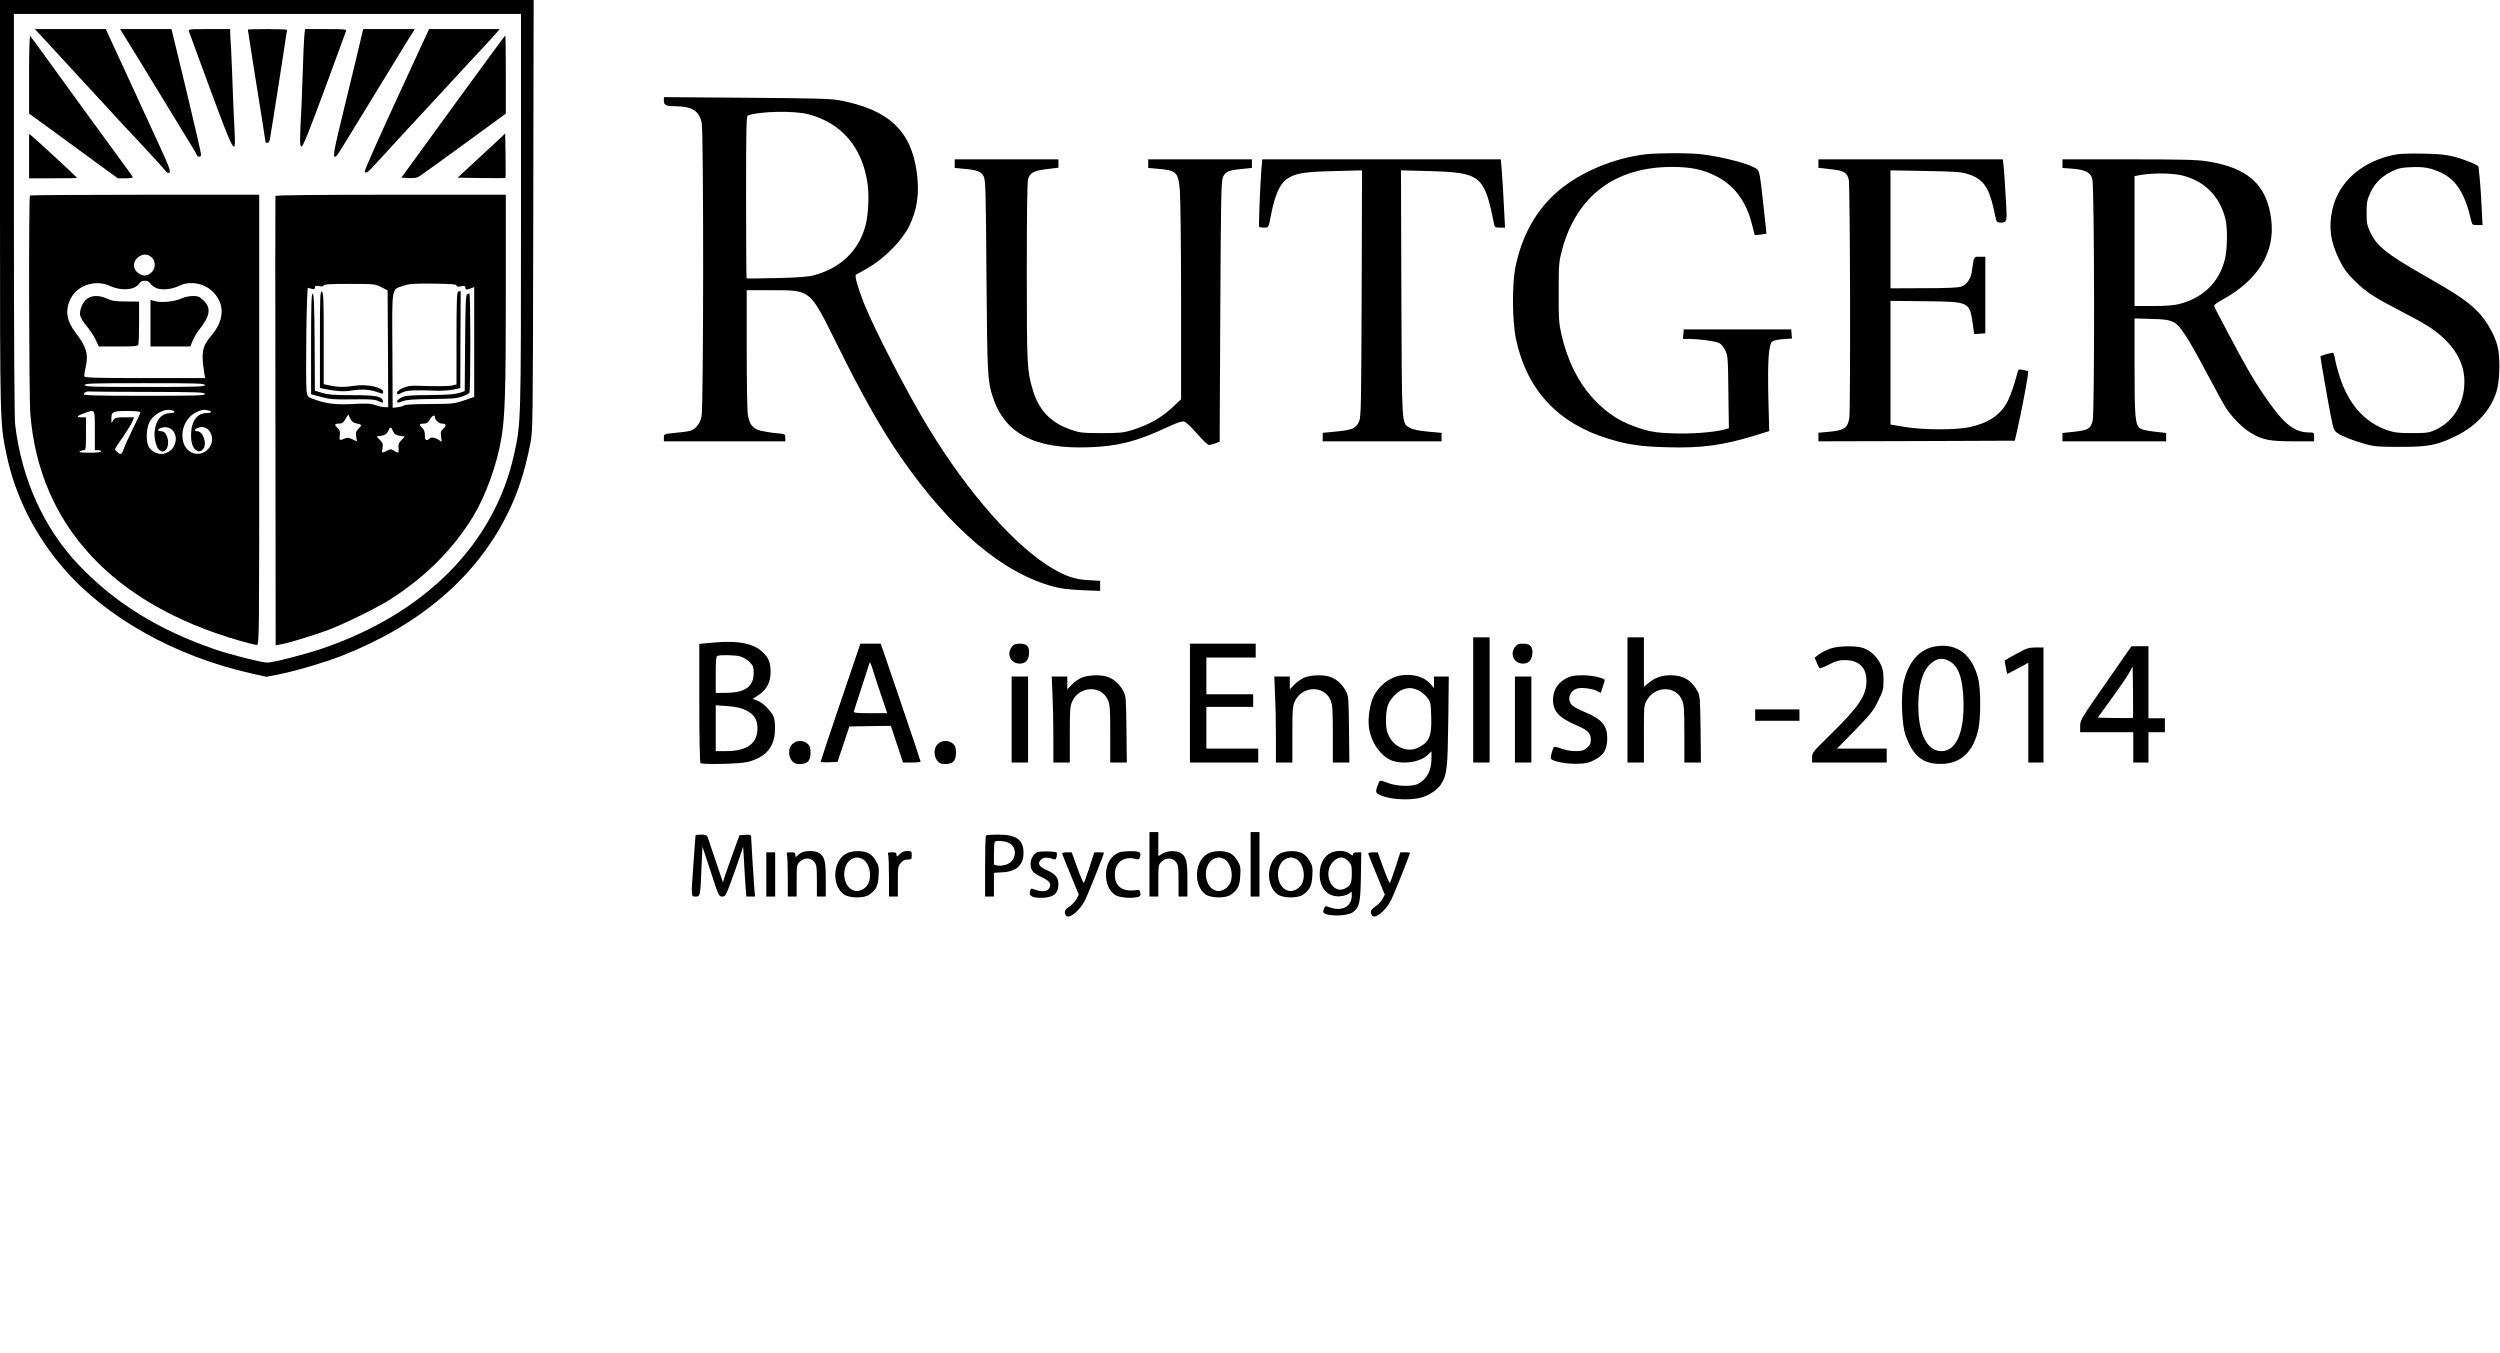 <?xml version="1.0" standalone="no"?>
<!DOCTYPE svg PUBLIC "-//W3C//DTD SVG 20010904//EN"
 "http://www.w3.org/TR/2001/REC-SVG-20010904/DTD/svg10.dtd">
<svg version="1.0" xmlns="http://www.w3.org/2000/svg"
 width="1977pt" height="1070pt" viewBox="0 0 1977 1070"
 preserveAspectRatio="xMidYMid meet">
<g transform="translate(0,1070) scale(0.1,-0.1)"
fill="#000000" stroke="none">
<path d="M0 9088 c0 -1728 0 -1736 51 -1980 68 -328 224 -639 452 -903 337
-390 882 -695 1482 -830 l120 -27 90 17 c131 25 372 96 510 150 614 241 1058
620 1305 1115 83 165 139 336 183 558 21 106 21 124 24 1810 l3 1702 -2110 0
-2110 0 0 -1612z m4120 -56 c0 -1693 0 -1679 -56 -1931 -157 -701 -697 -1248
-1508 -1527 -140 -48 -395 -114 -443 -114 -41 0 -290 63 -408 103 -450 154
-799 370 -1085 672 -273 288 -448 674 -500 1105 -6 54 -10 647 -10 1667 l0
1583 2005 0 2005 0 0 -1558z"/>
<path d="M301 10443 c101 -110 387 -421 399 -433 8 -8 62 -67 120 -130 58 -63
134 -146 170 -185 37 -38 95 -101 131 -140 35 -38 87 -94 116 -125 28 -30 60
-66 71 -80 16 -20 23 -22 33 -13 9 10 -8 56 -84 220 -179 390 -289 628 -326
708 -21 44 -50 108 -66 143 l-28 62 -280 0 -281 0 25 -27z"/>
<path d="M1016 10363 c37 -60 79 -128 94 -153 44 -73 239 -393 343 -562 53
-86 100 -163 103 -172 8 -22 34 -20 34 2 1 9 -52 236 -116 505 l-118 487 -203
0 -203 0 66 -107z"/>
<path d="M1495 10449 c4 -12 80 -220 170 -463 183 -494 200 -526 191 -344 -7
122 -13 277 -22 523 -4 99 -8 191 -10 205 -1 14 -3 42 -3 63 l-1 37 -166 0
c-164 0 -165 0 -159 -21z"/>
<path d="M1960 10466 c0 -5 83 -534 115 -728 14 -86 25 -159 25 -162 0 -4 6
-6 14 -6 8 0 17 12 20 28 7 31 136 856 136 866 0 3 -70 6 -155 6 -85 0 -155
-2 -155 -4z"/>
<path d="M2406 10408 c-3 -35 -8 -148 -11 -253 -3 -104 -8 -228 -10 -275 -16
-300 -16 -342 1 -338 11 2 64 134 180 448 90 245 167 453 170 463 5 16 -7 17
-160 17 l-164 0 -6 -62z"/>
<path d="M2855 10398 c-15 -66 -43 -183 -179 -743 -41 -172 -45 -219 -12 -185
12 14 62 96 376 610 59 96 137 223 173 283 l67 107 -204 0 -204 0 -17 -72z"/>
<path d="M3136 9913 c-141 -306 -255 -562 -252 -570 8 -20 26 -7 100 76 59 65
317 345 490 531 28 30 103 111 166 180 63 69 145 157 181 195 37 39 81 87 99
108 l32 37 -279 0 -280 0 -257 -557z"/>
<path d="M230 10113 l0 -311 128 -93 c70 -51 159 -116 197 -144 39 -29 139
-102 223 -163 l154 -112 59 0 c32 0 59 3 59 8 0 4 -31 48 -68 98 -70 94 -426
584 -620 852 -62 87 -117 161 -123 167 -5 5 -9 -106 -9 -302z"/>
<path d="M3583 9858 l-409 -563 59 -3 c49 -2 65 1 93 20 46 32 331 238 439
318 50 36 123 90 163 119 l72 53 0 309 c0 170 -2 309 -4 309 -2 0 -188 -253
-413 -562z"/>
<path d="M230 9466 l0 -176 190 0 c105 0 190 1 190 3 0 4 -326 306 -357 330
l-23 18 0 -175z"/>
<path d="M3807 9469 l-188 -174 187 -3 c103 -1 189 -1 191 1 2 2 2 82 1 177
l-3 174 -188 -175z"/>
<path d="M237 9154 c-11 -11 -8 -1591 3 -1729 71 -876 649 -1502 1653 -1791
65 -19 127 -34 138 -34 19 0 19 31 19 1780 l0 1780 -903 0 c-497 0 -906 -3
-910 -6z m966 -493 c30 -30 27 -89 -7 -117 -30 -26 -56 -30 -89 -12 -57 30
-64 92 -15 133 36 30 79 29 111 -4z m-16 -201 c7 -11 27 -27 45 -36 40 -21
125 -14 185 16 86 42 203 20 270 -51 94 -99 87 -223 -19 -347 -69 -80 -79
-136 -52 -294 l6 -38 -475 0 c-371 0 -476 3 -480 13 -2 6 2 39 10 72 24 103 8
160 -78 272 -74 97 -86 180 -40 272 55 107 197 152 311 100 93 -43 198 -33
233 21 7 13 23 20 42 20 19 0 35 -7 42 -20z m433 -805 c0 -13 -59 -15 -475
-15 -416 0 -475 2 -475 15 0 13 59 15 475 15 416 0 475 -2 475 -15z m-447 -54
c390 -1 447 -3 447 -16 0 -13 -60 -15 -480 -15 -379 0 -479 3 -477 13 2 14 26
25 47 21 8 -1 216 -3 463 -3z m191 -147 c27 -10 18 -20 -19 -21 -68 -2 -111
-52 -122 -141 -6 -53 10 -123 33 -147 52 -51 98 39 59 115 -11 21 -23 30 -40
30 -31 0 -33 16 -2 26 86 29 147 -59 102 -146 -17 -34 -62 -60 -100 -60 -38 0
-83 26 -100 60 -21 40 -19 135 4 186 32 69 127 120 185 98z m284 0 c33 -9 27
-20 -12 -20 -68 0 -114 -51 -123 -137 -7 -70 3 -123 28 -148 23 -23 42 -24 63
-3 37 37 4 144 -45 144 -28 0 -23 17 9 28 92 32 149 -98 76 -171 -72 -73 -183
-29 -199 77 -14 93 34 185 115 220 39 17 54 19 88 10z m-898 -159 l0 -155 25
0 c14 0 25 -4 25 -10 0 -6 -37 -10 -92 -10 -64 0 -88 3 -78 10 8 5 23 10 33
10 15 0 17 13 17 130 l0 130 -37 0 c-45 0 -35 12 27 34 84 29 80 36 80 -139z
m360 143 c0 -6 -27 -64 -60 -130 -32 -65 -65 -136 -71 -158 -7 -22 -18 -40
-25 -40 -14 0 -44 27 -44 39 0 4 27 47 61 94 33 48 67 103 75 122 l14 35 -74
0 c-65 0 -75 -3 -89 -22 l-16 -23 0 28 c-2 61 9 67 124 67 73 0 105 -4 105
-12z"/>
<path d="M694 8341 c-38 -23 -68 -92 -60 -136 4 -17 27 -56 53 -86 25 -30 57
-78 70 -106 l24 -53 154 0 c130 0 154 2 159 16 3 9 6 88 6 177 l0 162 -102 1
c-84 0 -112 4 -151 22 -60 27 -112 28 -153 3z"/>
<path d="M1433 8339 c-53 -24 -156 -35 -205 -21 l-38 10 0 -184 0 -184 158 0
157 0 19 46 c10 25 35 67 56 93 84 106 91 169 26 228 -30 28 -43 33 -83 32
-27 0 -67 -9 -90 -20z"/>
<path d="M2178 9150 c-1 -5 -2 -807 0 -1781 l2 -1772 40 7 c52 8 251 69 370
112 119 44 391 177 490 240 283 180 503 400 661 659 99 163 188 408 223 615
30 177 36 374 36 1153 l0 777 -909 0 c-597 0 -910 -3 -913 -10z m837 -721 l50
-25 3 -462 2 -462 -27 0 c-16 0 -48 7 -73 16 -37 13 -70 15 -180 9 -140 -7
-215 3 -317 41 -38 14 -43 19 -48 57 -10 71 -1 822 10 821 6 -1 20 -5 33 -9
17 -5 22 -2 22 11 0 13 7 16 35 11 24 -4 35 -2 35 6 0 9 53 12 203 12 198 0
204 -1 252 -26z m595 13 c0 -9 10 -11 35 -6 28 5 35 3 35 -10 0 -19 9 -20 44
-6 l26 10 0 -435 0 -434 -82 -28 c-78 -26 -93 -27 -268 -28 -120 0 -192 -4
-205 -11 -11 -7 -36 -14 -55 -15 l-35 -4 -2 452 c-3 515 -9 481 87 513 46 16
83 18 237 17 142 -2 183 -5 183 -15z m-801 -1088 c55 -12 56 -13 28 -42 -22
-23 -26 -33 -20 -65 l6 -38 -36 17 c-30 14 -41 15 -62 6 -39 -18 -44 -15 -38
26 4 29 0 41 -16 56 -29 26 -26 36 9 36 25 0 35 7 52 37 l22 36 15 -32 c9 -20
25 -34 40 -37z m631 44 c0 -20 33 -48 56 -48 33 0 37 -14 10 -39 -20 -19 -23
-29 -18 -64 l5 -41 -26 17 c-29 19 -63 22 -72 7 -3 -5 -13 -10 -21 -10 -10 0
-14 12 -14 38 0 26 -7 45 -20 57 -28 25 -25 35 10 35 24 0 35 7 51 35 19 32
39 39 39 13z m-332 -108 c11 -24 22 -31 53 -36 l40 -7 -27 -28 c-21 -22 -26
-35 -22 -63 4 -40 -2 -43 -37 -20 -21 14 -26 14 -54 0 -42 -22 -44 -21 -36 20
5 31 2 41 -20 64 l-27 28 39 6 c30 6 41 14 52 37 16 37 23 37 39 -1z"/>
<path d="M2530 8015 l0 -383 28 -6 c95 -20 157 -24 210 -16 85 14 151 12 210
-9 49 -17 52 -17 52 -1 0 36 -124 64 -221 50 -85 -13 -137 -12 -199 1 l-50 11
0 363 c0 313 -2 364 -15 369 -13 5 -15 -41 -15 -379z"/>
<path d="M2460 7982 l0 -400 80 -21 c69 -19 101 -21 247 -19 141 2 174 0 206
-14 36 -17 38 -17 35 0 -7 38 -54 47 -243 47 -143 0 -192 4 -237 18 l-58 17
-2 382 c-2 294 -6 382 -15 386 -10 3 -13 -81 -13 -396z"/>
<path d="M3623 8393 c-10 -4 -13 -87 -13 -369 l0 -364 -27 -7 c-29 -8 -126 -9
-269 -4 -64 3 -90 -1 -127 -17 -27 -12 -47 -28 -47 -36 0 -20 4 -20 43 1 32
17 102 20 272 13 39 -1 96 3 128 9 l57 12 1 337 c1 185 2 358 2 384 1 27 0 48
-3 47 -3 0 -11 -3 -17 -6z"/>
<path d="M3693 8372 c-10 -6 -13 -99 -15 -386 l-3 -379 -45 -15 c-33 -10 -96
-15 -230 -16 -151 -1 -192 -4 -222 -18 -21 -9 -38 -24 -38 -32 0 -13 5 -13 43
1 32 12 85 16 232 18 158 1 198 4 240 20 28 10 53 23 57 29 10 14 10 786 0
786 -4 0 -13 -4 -19 -8z"/>
<path d="M5250 9902 c0 -33 17 -42 86 -42 135 0 193 -36 213 -131 16 -75 15
-2247 -1 -2322 -7 -35 -21 -62 -42 -83 -33 -33 -38 -34 -193 -50 -61 -6 -63
-7 -63 -35 l0 -29 480 0 480 0 0 29 c0 29 -1 29 -67 35 -38 3 -93 12 -123 19
-67 15 -95 50 -107 135 -4 31 -8 264 -8 517 l0 460 195 0 c314 0 302 9 515
-420 207 -418 349 -668 506 -897 396 -572 810 -923 1218 -1029 50 -14 125 -22
219 -26 l142 -6 0 40 0 40 -92 5 c-105 6 -175 29 -280 90 -295 171 -670 595
-988 1118 -161 264 -430 784 -507 980 -49 123 -77 224 -64 228 5 2 49 26 98
55 131 77 266 215 322 327 65 133 83 259 61 427 -45 331 -223 497 -613 570
-66 13 -206 16 -734 20 l-653 5 0 -30z m1145 -106 c262 -70 426 -263 466 -551
13 -95 6 -246 -17 -330 -52 -196 -195 -334 -404 -391 -49 -13 -121 -19 -298
-23 -129 -3 -236 -4 -238 -2 -2 2 -4 292 -4 643 0 518 2 640 13 644 91 35 368
40 482 10z"/>
<path d="M13005 9479 c-250 -32 -508 -141 -681 -288 -176 -150 -289 -352 -341
-608 -26 -129 -24 -421 4 -558 84 -404 329 -671 730 -794 152 -47 259 -63 470
-68 266 -8 441 16 691 93 l113 35 -7 267 c-6 280 2 413 29 440 10 9 43 17 87
20 l71 5 -3 36 -3 36 -425 0 -425 0 -3 -37 -3 -38 53 0 c72 -1 197 -17 230
-31 17 -7 36 -29 50 -58 22 -44 23 -58 26 -332 l4 -286 -46 -12 c-86 -21 -252
-33 -396 -28 -117 4 -162 10 -234 31 -169 50 -279 118 -393 240 -121 130 -209
306 -256 514 -19 86 -22 124 -21 332 0 223 2 240 27 335 115 426 419 655 869
655 146 0 241 -19 343 -70 148 -72 246 -203 291 -390 10 -41 19 -76 20 -78 1
-2 23 0 48 3 l45 7 -4 42 c-3 22 -15 133 -27 245 -18 169 -25 207 -41 221 -41
39 -266 99 -442 120 -106 12 -350 11 -450 -1z"/>
<path d="M18951 9479 c-265 -47 -459 -215 -507 -438 -30 -141 -15 -248 52
-389 38 -78 59 -107 127 -175 90 -89 149 -127 392 -253 187 -97 253 -141 331
-220 84 -85 133 -184 141 -285 14 -186 -72 -346 -225 -417 -52 -24 -68 -27
-187 -27 -110 0 -140 4 -196 23 -180 62 -307 205 -378 427 -16 50 -32 111 -36
138 -4 26 -12 47 -17 47 -20 0 -98 -23 -98 -29 0 -15 63 -376 83 -476 21 -103
24 -111 55 -132 40 -26 119 -57 222 -86 64 -18 103 -21 270 -21 228 0 293 13
447 89 158 78 270 202 316 350 26 84 30 267 8 355 -23 93 -88 206 -160 279
-77 78 -166 138 -426 286 -293 167 -370 229 -423 343 -23 49 -27 70 -27 152 1
86 4 101 33 162 37 75 87 124 171 165 44 22 73 28 148 31 102 5 158 -6 238
-44 121 -57 190 -168 239 -386 6 -25 11 -28 47 -28 l41 0 -7 138 c-3 75 -10
178 -15 227 -6 50 -10 93 -10 96 0 13 -109 58 -190 79 -66 17 -120 23 -245 25
-88 2 -184 0 -214 -6z"/>
<path d="M7550 9406 l0 -34 73 -7 c103 -9 134 -21 155 -58 16 -29 18 -97 23
-792 6 -783 9 -826 49 -952 95 -292 331 -416 762 -400 229 8 380 47 608 154
87 40 126 54 144 49 14 -3 58 -44 103 -96 43 -49 85 -90 93 -89 8 0 31 6 50
13 l35 13 5 1029 c5 934 7 1032 22 1066 19 42 47 53 161 63 l67 7 0 34 0 34
-410 0 -410 0 0 -34 0 -34 78 -7 c145 -12 159 -26 172 -166 5 -52 10 -445 10
-875 l0 -781 -58 -55 c-94 -90 -191 -145 -332 -190 -66 -20 -94 -23 -240 -23
-154 1 -170 2 -244 28 -159 56 -253 155 -300 318 -44 150 -46 191 -46 924 0
461 3 713 10 738 15 52 46 68 151 80 l89 11 0 33 0 33 -410 0 -410 0 0 -34z"/>
<path d="M9975 9358 c-10 -122 -22 -442 -18 -450 2 -5 19 -8 38 -8 37 0 37 -1
55 95 32 168 73 257 135 295 66 41 128 51 363 57 l223 6 -3 -974 c-3 -884 -5
-977 -20 -1011 -25 -55 -51 -67 -176 -80 l-112 -11 0 -33 0 -34 470 0 470 0 0
33 0 34 -110 10 c-73 7 -120 17 -141 30 -66 38 -63 -5 -67 1067 l-3 969 223
-6 c409 -11 437 -34 514 -424 4 -19 11 -23 45 -23 l41 0 -6 113 c-3 61 -8 155
-11 207 -3 52 -8 123 -11 158 l-6 62 -943 0 -943 0 -7 -82z"/>
<path d="M14380 9406 l0 -33 96 -11 c108 -12 128 -24 144 -82 11 -42 15 -1832
4 -1890 -15 -77 -42 -94 -166 -105 l-78 -7 0 -34 0 -34 777 2 776 3 13 55 c41
174 99 488 93 495 -2 2 -21 6 -41 10 -37 7 -37 7 -48 -37 -25 -97 -62 -198
-89 -239 -57 -90 -146 -146 -283 -176 -107 -24 -370 -24 -515 1 l-113 19 0
489 0 489 273 -3 c352 -4 352 -4 377 -176 l12 -83 44 2 44 3 0 303 0 303 -44
0 c-49 0 -45 6 -62 -113 -8 -61 -40 -107 -84 -123 -24 -9 -114 -13 -297 -13
l-263 -1 0 466 0 467 278 -5 c252 -5 283 -7 342 -27 112 -38 157 -100 195
-268 8 -37 17 -78 20 -90 4 -17 13 -23 33 -23 51 0 54 8 48 121 -14 239 -17
286 -22 332 l-6 47 -729 0 -729 0 0 -34z"/>
<path d="M16310 9406 l0 -34 78 -6 c102 -8 143 -29 158 -81 17 -55 19 -1845 3
-1910 -16 -65 -35 -77 -144 -89 l-95 -10 0 -33 0 -33 410 0 410 0 0 33 0 33
-96 11 c-61 7 -102 17 -114 28 -35 32 -40 92 -40 485 l0 382 133 -4 c170 -4
191 -14 267 -126 31 -45 107 -180 170 -300 63 -119 130 -242 149 -272 50 -79
137 -167 205 -206 90 -53 147 -64 333 -64 l163 0 0 35 c0 33 -2 35 -36 35
-128 0 -213 73 -381 325 -71 107 -129 207 -260 455 -102 191 -113 213 -113
224 0 6 28 26 63 45 285 157 420 376 388 634 -33 276 -184 412 -511 462 -74
12 -211 15 -617 15 l-523 0 0 -34z m931 -90 c186 -40 312 -163 358 -349 17
-69 15 -232 -3 -311 -43 -184 -171 -311 -362 -360 -43 -11 -108 -16 -208 -16
l-146 0 0 514 0 514 58 10 c86 14 229 13 303 -2z"/>
<path d="M11650 5165 l0 -495 65 0 65 0 0 495 0 495 -65 0 -65 0 0 -495z"/>
<path d="M12870 5165 l0 -495 65 0 65 0 0 227 c0 221 1 227 24 267 66 113 226
115 276 3 17 -37 20 -67 20 -269 l0 -228 66 0 65 0 -3 263 c-3 233 -5 266 -22
297 -48 90 -113 130 -213 130 -75 0 -127 -19 -180 -64 l-33 -28 0 196 0 196
-65 0 -65 0 0 -495z"/>
<path d="M5705 5623 c-27 -2 -78 -5 -112 -9 l-63 -6 0 -468 c0 -290 4 -471 10
-475 22 -13 315 -6 375 10 138 36 207 114 213 241 3 41 -1 88 -8 110 -16 46
-85 117 -132 134 l-36 13 47 31 c66 44 96 103 95 186 -1 77 -18 114 -74 163
-63 54 -166 77 -315 70z m150 -114 c21 -6 54 -26 72 -44 29 -29 33 -39 33 -87
0 -107 -67 -156 -217 -157 l-83 -1 0 144 c0 106 3 146 13 149 23 10 142 7 182
-4z m42 -425 c66 -32 93 -73 93 -143 0 -122 -83 -181 -252 -181 l-78 0 0 181
0 182 93 -7 c67 -5 106 -14 144 -32z"/>
<path d="M6647 5148 c-87 -255 -157 -467 -157 -471 0 -4 30 -7 67 -5 l66 3 47
140 47 140 164 3 164 2 48 -145 48 -145 70 0 c38 0 69 3 69 8 0 4 -70 215
-157 469 l-158 463 -81 0 -80 0 -157 -462z m326 40 l43 -128 -134 0 c-102 0
-133 3 -130 13 2 6 29 93 62 192 32 99 60 187 63 195 3 8 15 -21 28 -65 13
-44 44 -137 68 -207z"/>
<path d="M8001 5584 c-39 -50 -15 -119 45 -130 53 -10 88 19 92 76 4 57 -17
80 -74 80 -34 0 -47 -5 -63 -26z"/>
<path d="M9410 5140 l0 -470 270 0 270 0 0 55 0 55 -205 0 -205 0 0 165 0 165
185 0 185 0 0 50 0 50 -185 0 -185 0 0 145 0 145 195 0 195 0 0 55 0 55 -260
0 -260 0 0 -470z"/>
<path d="M11981 5584 c-39 -50 -15 -119 45 -130 53 -10 88 19 92 76 4 57 -17
80 -74 80 -34 0 -47 -5 -63 -26z"/>
<path d="M15309 5589 c-128 -20 -216 -118 -255 -285 -23 -100 -15 -335 15
-418 59 -165 136 -228 280 -227 156 0 258 95 297 280 18 88 18 308 -1 389 -46
193 -168 288 -336 261z m101 -114 c76 -39 111 -131 117 -310 9 -253 -56 -405
-175 -405 -112 0 -182 137 -182 360 0 160 33 273 97 331 45 42 92 50 143 24z"/>
<path d="M14471 5570 c-29 -11 -68 -31 -87 -45 l-34 -26 16 -37 c8 -20 18 -40
23 -45 4 -4 38 8 75 28 54 28 79 35 124 35 112 0 172 -58 172 -164 0 -116 -60
-205 -289 -429 -134 -131 -141 -140 -141 -177 l0 -40 295 0 295 0 0 55 0 55
-196 0 -197 0 141 144 c123 126 146 155 184 232 40 82 43 93 43 168 -1 68 -5
89 -28 133 -29 56 -76 98 -134 119 -58 20 -198 17 -262 -6z"/>
<path d="M16653 5298 c-196 -281 -203 -293 -203 -340 l0 -48 210 0 210 0 0
-120 0 -120 60 0 60 0 0 120 0 120 65 0 65 0 0 55 0 55 -65 0 -65 0 0 285 0
285 -67 0 -68 -1 -202 -291z m214 -275 c-3 -2 -66 -2 -141 -1 l-137 3 113 156
c62 85 124 176 138 202 l25 47 3 -201 c1 -111 1 -204 -1 -206z"/>
<path d="M15948 5531 c-49 -26 -90 -50 -93 -53 -3 -3 0 -28 7 -56 l11 -52 84
44 83 45 0 -395 0 -394 60 0 60 0 0 455 0 455 -62 0 c-56 -1 -73 -6 -150 -49z"/>
<path d="M11077 5359 c-89 -14 -179 -86 -218 -173 -27 -62 -42 -163 -34 -232
13 -123 99 -244 193 -272 97 -29 219 -6 277 52 l25 25 0 -60 c0 -93 -36 -160
-105 -197 -47 -25 -176 -21 -243 8 -31 13 -57 19 -61 14 -5 -5 -14 -27 -21
-48 -11 -35 -11 -41 6 -53 59 -43 245 -59 347 -29 64 19 127 62 155 108 45 73
50 123 55 496 l4 352 -58 0 -59 0 0 -45 0 -46 -30 35 c-48 54 -139 80 -233 65z
m139 -118 c23 -10 54 -36 70 -57 28 -35 29 -43 32 -155 5 -149 -15 -197 -100
-240 -94 -48 -209 8 -247 120 -16 48 -14 160 4 213 18 50 74 110 120 126 45
15 75 14 121 -7z"/>
<path d="M8551 5340 c-24 -11 -59 -36 -77 -56 l-34 -35 0 50 0 51 -62 0 -61 0
6 -137 c4 -75 7 -228 7 -340 l0 -203 65 0 65 0 0 222 c0 205 2 225 21 265 57
119 227 125 279 10 17 -37 20 -67 20 -269 l0 -228 66 0 65 0 -3 263 c-3 246
-4 264 -25 302 -27 51 -68 90 -115 109 -54 23 -162 20 -217 -4z"/>
<path d="M10311 5340 c-24 -11 -59 -36 -77 -56 l-34 -35 0 50 0 51 -62 0 -61
0 6 -137 c4 -75 7 -228 7 -340 l0 -203 65 0 65 0 0 222 c0 205 2 225 21 265
57 119 227 125 279 10 17 -37 20 -67 20 -269 l0 -228 66 0 65 0 -3 263 c-3
246 -4 264 -25 302 -27 51 -68 90 -115 109 -54 23 -162 20 -217 -4z"/>
<path d="M12390 5338 c-67 -35 -103 -86 -108 -157 -7 -99 40 -155 183 -216 93
-40 115 -62 115 -115 0 -30 -6 -44 -31 -64 -25 -22 -41 -26 -90 -26 -34 0 -80
8 -111 20 -29 11 -55 16 -59 12 -12 -13 -30 -82 -24 -92 12 -20 110 -40 194
-40 65 0 97 5 131 21 89 40 120 87 120 181 0 102 -43 151 -180 208 -41 17 -85
40 -97 52 -45 43 -21 118 43 134 35 9 117 -2 153 -20 l29 -16 16 47 c9 26 16
50 16 54 0 17 -98 39 -175 39 -64 0 -90 -5 -125 -22z"/>
<path d="M8000 5010 l0 -340 65 0 65 0 0 340 0 340 -65 0 -65 0 0 -340z"/>
<path d="M11980 5010 l0 -340 65 0 65 0 0 340 0 340 -65 0 -65 0 0 -340z"/>
<path d="M13880 5045 l0 -45 175 0 175 0 0 45 0 45 -175 0 -175 0 0 -45z"/>
<path d="M6265 4815 c-48 -47 -21 -150 40 -156 76 -6 105 19 105 89 0 38 -5
53 -23 70 -33 31 -90 30 -122 -3z"/>
<path d="M7415 4815 c-48 -47 -21 -150 40 -156 76 -6 105 19 105 89 0 38 -5
53 -23 70 -33 31 -90 30 -122 -3z"/>
<path d="M9090 3865 l0 -255 35 0 35 0 0 125 c0 120 1 127 25 150 34 35 86 34
114 -1 19 -24 21 -40 21 -150 l0 -124 35 0 35 0 0 135 c0 145 -8 179 -52 209
-32 22 -106 20 -145 -4 l-33 -20 0 95 0 95 -35 0 -35 0 0 -255z"/>
<path d="M9890 3865 l0 -255 35 0 35 0 0 255 0 255 -35 0 -35 0 0 -255z"/>
<path d="M5500 4093 c0 -5 -7 -98 -15 -208 -21 -284 -21 -275 15 -275 38 0 38
1 47 220 l8 175 65 -197 c62 -192 65 -198 91 -198 25 0 29 7 68 113 23 61 54
150 70 197 l28 85 7 -120 c3 -66 9 -155 12 -197 l6 -78 35 0 34 0 -6 68 c-6
75 -25 377 -25 405 0 15 -7 18 -46 15 l-46 -3 -44 -120 c-24 -66 -54 -150 -66
-186 l-21 -66 -58 171 c-31 94 -60 179 -64 189 -5 12 -19 17 -51 17 -24 0 -44
-3 -44 -7z"/>
<path d="M7797 4093 c-4 -3 -7 -114 -7 -245 l0 -238 35 0 35 0 0 94 0 94 70 4
c108 6 164 58 164 153 0 104 -56 145 -200 145 -50 0 -94 -3 -97 -7z m177 -57
c77 -32 65 -147 -18 -174 -22 -7 -52 -10 -68 -7 l-28 7 0 87 c0 48 3 91 7 94
11 12 72 8 107 -7z"/>
<path d="M6330 3953 c-14 -9 -28 -22 -32 -27 -4 -6 -8 -1 -8 12 0 19 -5 22
-36 22 -33 0 -36 -2 -30 -22 3 -13 6 -92 6 -175 l0 -153 35 0 35 0 0 125 c0
120 1 127 25 150 34 35 86 34 114 -1 19 -24 21 -40 21 -150 l0 -124 35 0 35 0
0 135 c0 145 -8 179 -52 209 -30 22 -117 21 -148 -1z"/>
<path d="M6689 3948 c-104 -60 -113 -251 -15 -321 44 -31 161 -32 202 -1 54
40 68 70 72 149 4 66 1 80 -22 118 -15 27 -39 51 -60 61 -49 23 -133 20 -177
-6z m125 -38 c58 -22 86 -132 51 -200 -20 -38 -68 -63 -104 -55 -104 23 -116
215 -16 256 27 11 39 11 69 -1z"/>
<path d="M7115 3945 c-23 -22 -25 -23 -25 -5 0 16 -7 20 -36 20 -33 0 -36 -2
-30 -22 3 -13 6 -92 6 -175 l0 -153 35 0 35 0 0 119 c0 111 2 122 23 147 17
19 33 27 55 27 30 0 32 3 32 34 0 31 -2 33 -35 33 -25 0 -44 -8 -60 -25z"/>
<path d="M8204 3961 c-51 -22 -71 -102 -38 -150 9 -13 41 -34 70 -47 60 -26
80 -53 64 -84 -15 -29 -57 -36 -106 -18 -43 15 -43 15 -49 -11 -9 -36 17 -51
87 -51 97 0 138 32 138 107 0 52 -23 81 -86 109 -67 29 -83 55 -53 85 21 21
54 22 101 4 13 -5 19 0 24 20 3 14 3 29 0 33 -11 10 -129 13 -152 3z"/>
<path d="M8850 3959 c-65 -26 -103 -90 -104 -174 -1 -68 24 -126 67 -159 29
-22 115 -32 172 -22 32 6 36 10 33 34 -2 21 -8 26 -23 24 -117 -18 -179 25
-179 123 0 95 72 148 166 122 24 -6 28 -4 34 19 4 17 2 29 -7 35 -19 12 -128
10 -159 -2z"/>
<path d="M9549 3948 c-104 -60 -113 -251 -15 -321 44 -31 161 -32 202 -1 54
40 68 70 72 149 4 66 1 80 -22 118 -15 27 -39 51 -60 61 -49 23 -133 20 -177
-6z m125 -38 c58 -22 86 -132 51 -200 -20 -38 -68 -63 -104 -55 -104 23 -116
215 -16 256 27 11 39 11 69 -1z"/>
<path d="M10119 3948 c-104 -60 -113 -251 -15 -321 44 -31 161 -32 202 -1 54
40 68 70 72 149 4 66 1 80 -22 118 -15 27 -39 51 -60 61 -49 23 -133 20 -177
-6z m125 -38 c58 -22 86 -132 51 -200 -20 -38 -68 -63 -104 -55 -104 23 -116
215 -16 256 27 11 39 11 69 -1z"/>
<path d="M10510 3948 c-49 -33 -74 -89 -74 -163 0 -111 65 -180 161 -173 32 3
61 12 73 23 20 18 20 18 20 -14 0 -90 -75 -131 -173 -97 -37 14 -38 13 -48
-12 -7 -18 -6 -28 3 -34 44 -27 184 -22 226 8 53 39 60 71 64 282 l3 192 -32
0 c-23 0 -33 -5 -33 -16 0 -13 -5 -12 -26 5 -38 30 -119 29 -164 -1z m151 -57
c26 -27 29 -36 29 -96 0 -77 -9 -99 -51 -120 -111 -58 -188 135 -88 219 40 34
74 33 110 -3z"/>
<path d="M6060 3785 l0 -175 35 0 35 0 0 175 0 175 -35 0 -35 0 0 -175z"/>
<path d="M8400 3951 c0 -5 30 -80 66 -167 l65 -159 -18 -34 c-10 -19 -35 -45
-55 -59 -38 -24 -46 -44 -29 -71 22 -34 108 34 152 121 24 48 149 362 149 374
0 2 -17 4 -38 4 l-38 0 -38 -117 c-21 -65 -41 -121 -45 -125 -3 -4 -26 49 -51
118 l-45 124 -37 0 c-21 0 -38 -4 -38 -9z"/>
<path d="M10820 3951 c0 -5 30 -80 66 -167 l65 -159 -18 -34 c-10 -19 -35 -45
-55 -59 -38 -24 -46 -44 -29 -71 22 -34 108 34 152 121 24 48 149 362 149 374
0 2 -17 4 -38 4 l-38 0 -38 -117 c-21 -65 -41 -121 -45 -125 -3 -4 -26 49 -51
118 l-45 124 -37 0 c-21 0 -38 -4 -38 -9z"/>
</g>
</svg>
